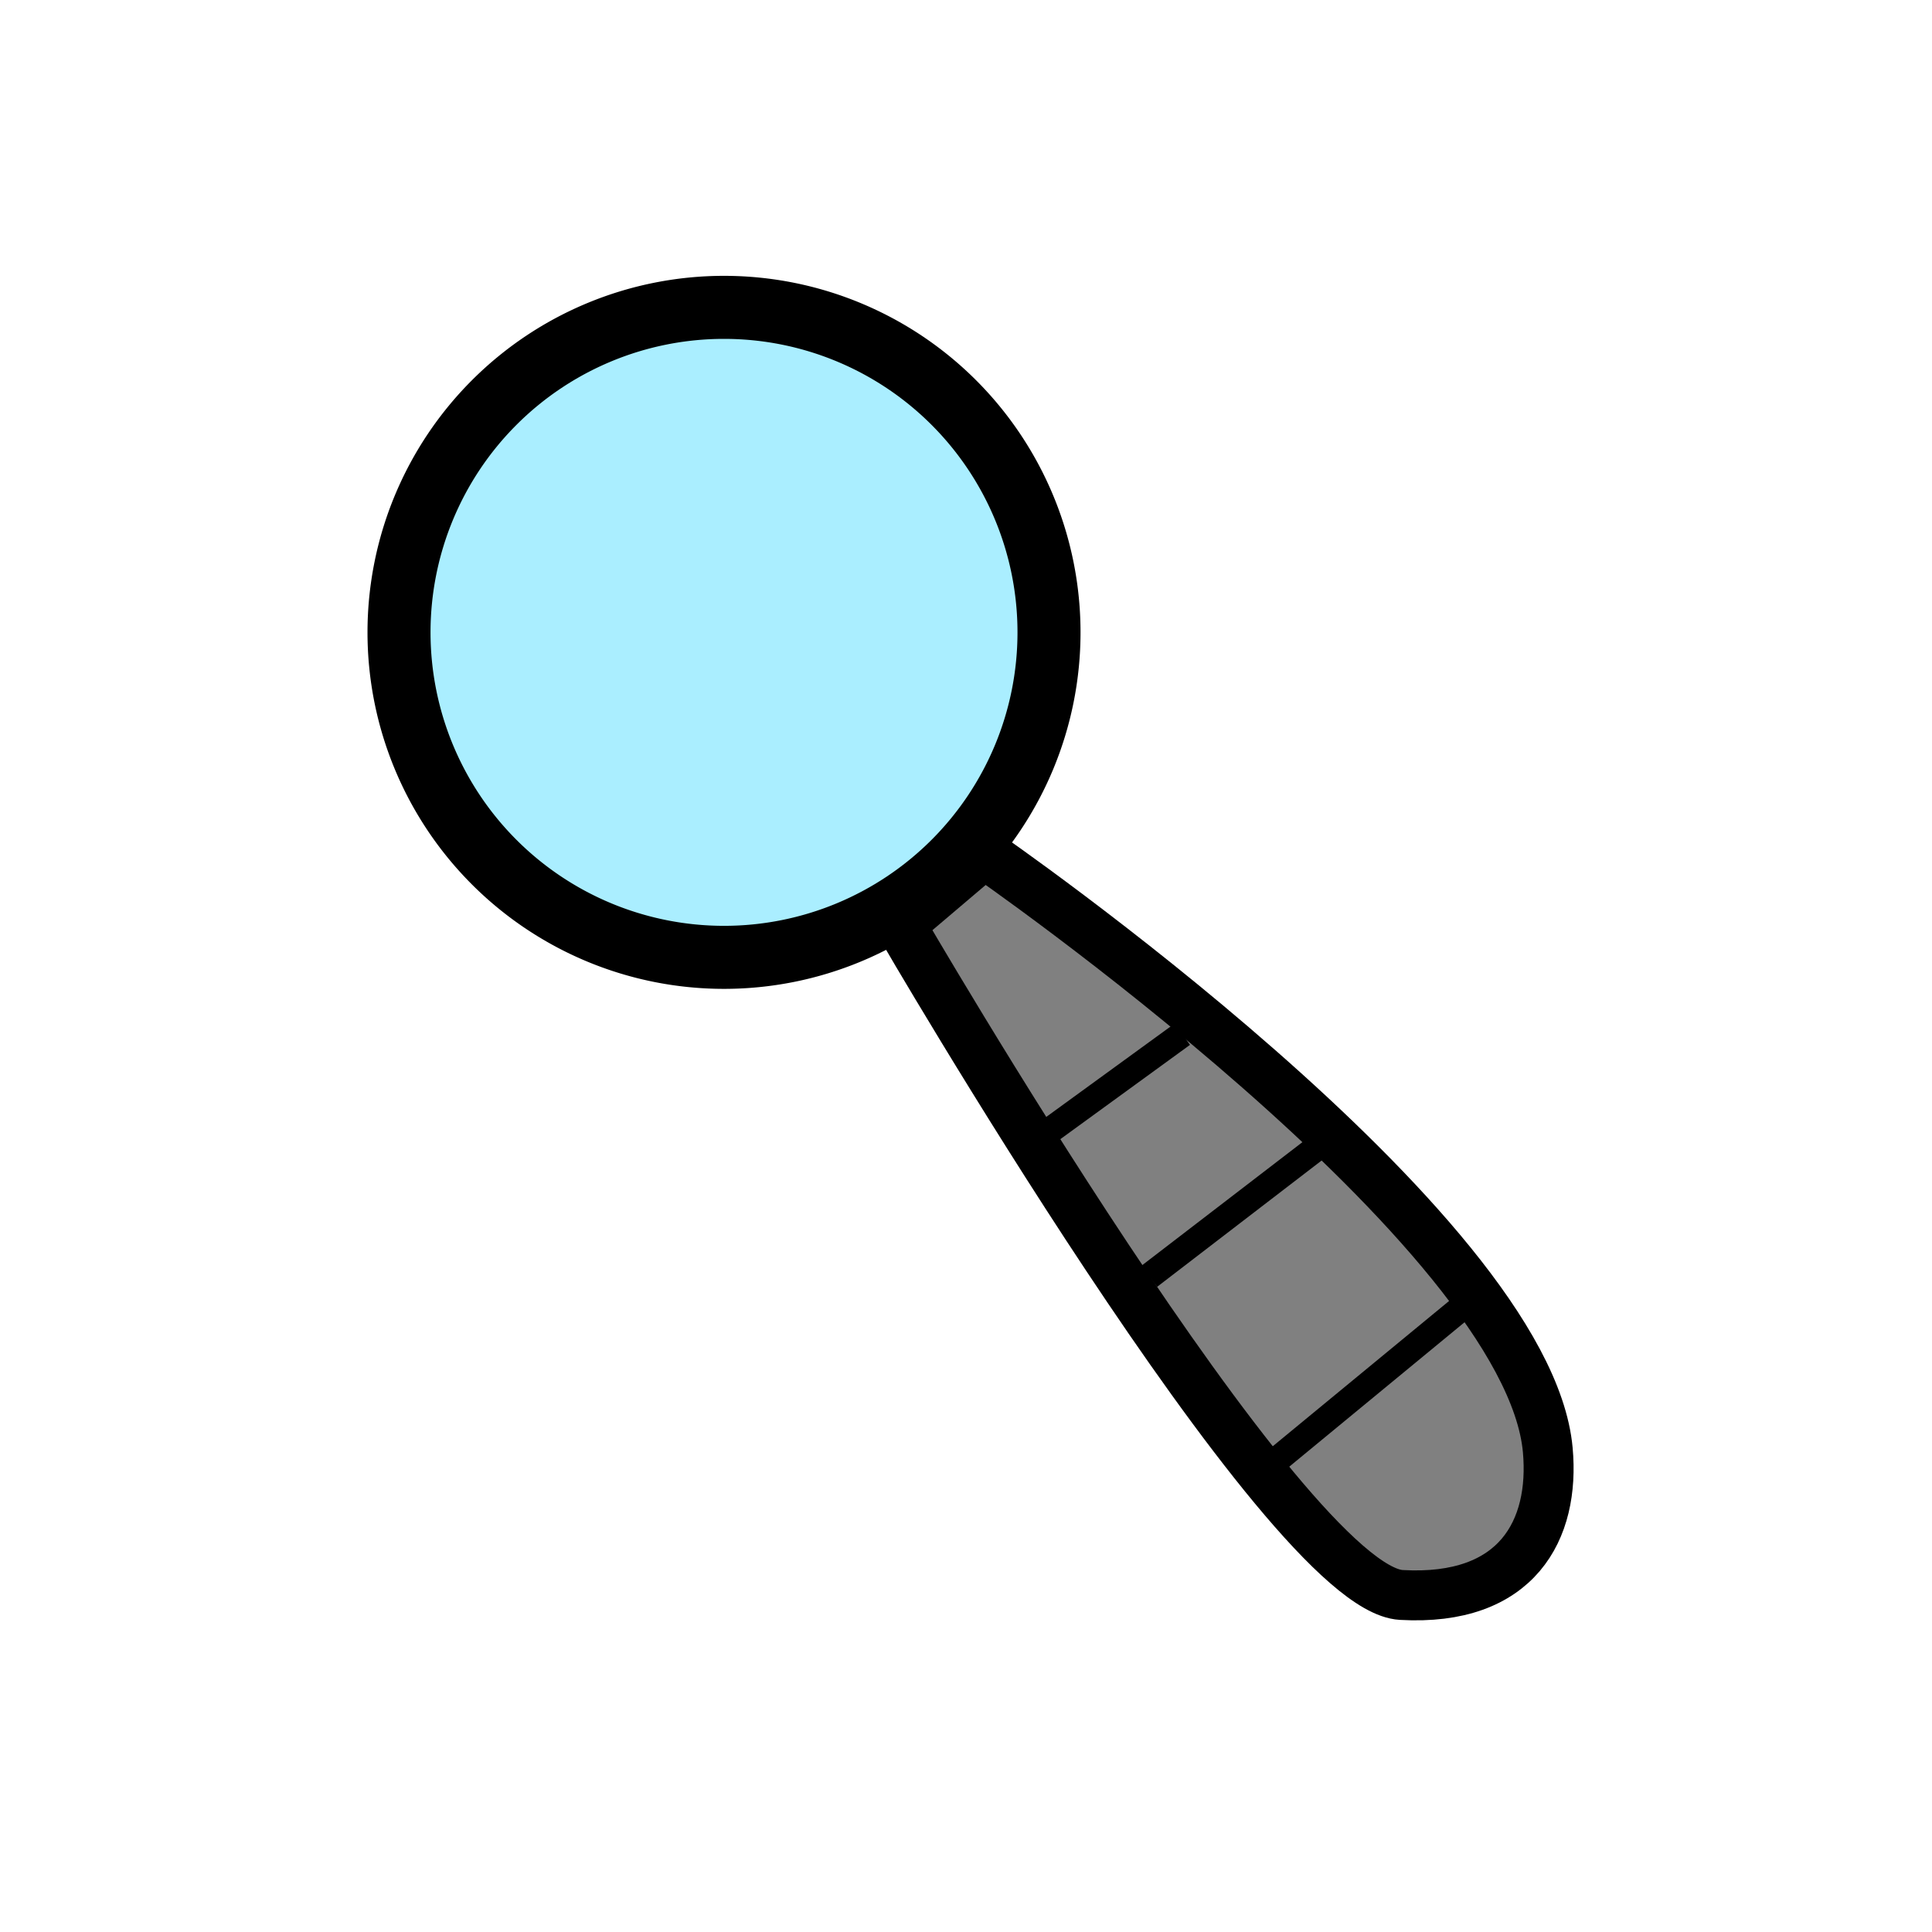 <?xml version="1.0" encoding="UTF-8" standalone="no"?>
<!-- Created with Inkscape (http://www.inkscape.org/) -->

<svg
   xmlns:dc="http://purl.org/dc/elements/1.1/"
   xmlns:cc="http://creativecommons.org/ns#"
   xmlns:rdf="http://www.w3.org/1999/02/22-rdf-syntax-ns#"
   xmlns:svg="http://www.w3.org/2000/svg"
   xmlns="http://www.w3.org/2000/svg"
   xmlns:sodipodi="http://sodipodi.sourceforge.net/DTD/sodipodi-0.dtd"
   xmlns:inkscape="http://www.inkscape.org/namespaces/inkscape"
   width="64"
   height="64"
   id="svg2220"
   sodipodi:version="0.32"
   inkscape:version="0.48.5 r10040"
   version="1.0"
   sodipodi:docname="magnifier.svg"
   inkscape:output_extension="org.inkscape.output.svg.inkscape"
   sodipodi:modified="true"
   inkscape:export-filename="/home/matevz/games/happyfarmer/data/icons/magnifier.png"
   inkscape:export-xdpi="90"
   inkscape:export-ydpi="90">
  <defs
     id="defs2222" />
  <sodipodi:namedview
     id="base"
     pagecolor="#ffffff"
     bordercolor="#666666"
     borderopacity="1.0"
     gridtolerance="10000"
     guidetolerance="10"
     objecttolerance="10"
     inkscape:pageopacity="0.0"
     inkscape:pageshadow="2"
     inkscape:zoom="11.2"
     inkscape:cx="43.608852"
     inkscape:cy="30.939444"
     inkscape:document-units="px"
     inkscape:current-layer="layer1"
     width="128px"
     height="128px"
     inkscape:window-width="1600"
     inkscape:window-height="1180"
     inkscape:window-x="78"
     inkscape:window-y="-3"
     showgrid="false"
     inkscape:window-maximized="1" />
  <g
     inkscape:label="Layer 1"
     inkscape:groupmode="layer"
     id="layer1"
     transform="translate(0,-64)">
    <path
       sodipodi:type="arc"
       style="fill:#aaeeff;fill-opacity:1;fill-rule:nonzero;stroke:#000000;stroke-width:2.4;stroke-miterlimit:4;stroke-dasharray:none"
       id="path3002"
       sodipodi:cx="29.420692"
       sodipodi:cy="30.412428"
       sodipodi:rx="12.374369"
       sodipodi:ry="12.374369"
       d="m 41.795,30.412 a 12.374,12.374 0 1 1 -24.749,0 12.374,12.374 0 1 1 24.749,0 z"
       transform="matrix(0.87,0,0,0.87,-1.612,58.489)" />
    <path
       style="fill:#808080;stroke:#000000;stroke-width:1.654;stroke-linecap:butt;stroke-linejoin:miter;stroke-miterlimit:4;stroke-opacity:1;stroke-dasharray:none"
       d="m 32.605,92.271 c 0,0 18.003,12.422 18.667,19.762 0.239,2.64 -1.006,5.021 -4.853,4.802 C 42.572,116.615 29.823,94.633 29.823,94.633 z"
       id="path3774"
       inkscape:connector-curvature="0"
       sodipodi:nodetypes="csscc" />
    <path
       style="fill:none;stroke:#000000;stroke-width:0.87px;stroke-linecap:butt;stroke-linejoin:miter;stroke-opacity:1"
       d="M 39.165,98.26 34.329,101.777"
       id="path3776"
       inkscape:connector-curvature="0" />
    <path
       style="fill:none;stroke:#000000;stroke-width:0.87px;stroke-linecap:butt;stroke-linejoin:miter;stroke-opacity:1"
       d="m 44.221,101.557 -6.155,4.726"
       id="path3778"
       inkscape:connector-curvature="0" />
    <path
       style="fill:none;stroke:#000000;stroke-width:0.87px;stroke-linecap:butt;stroke-linejoin:miter;stroke-opacity:1"
       d="m 48.88,106.937 -7.077,5.831"
       id="path3780"
       inkscape:connector-curvature="0"
       sodipodi:nodetypes="cc" />
  </g>
</svg>
